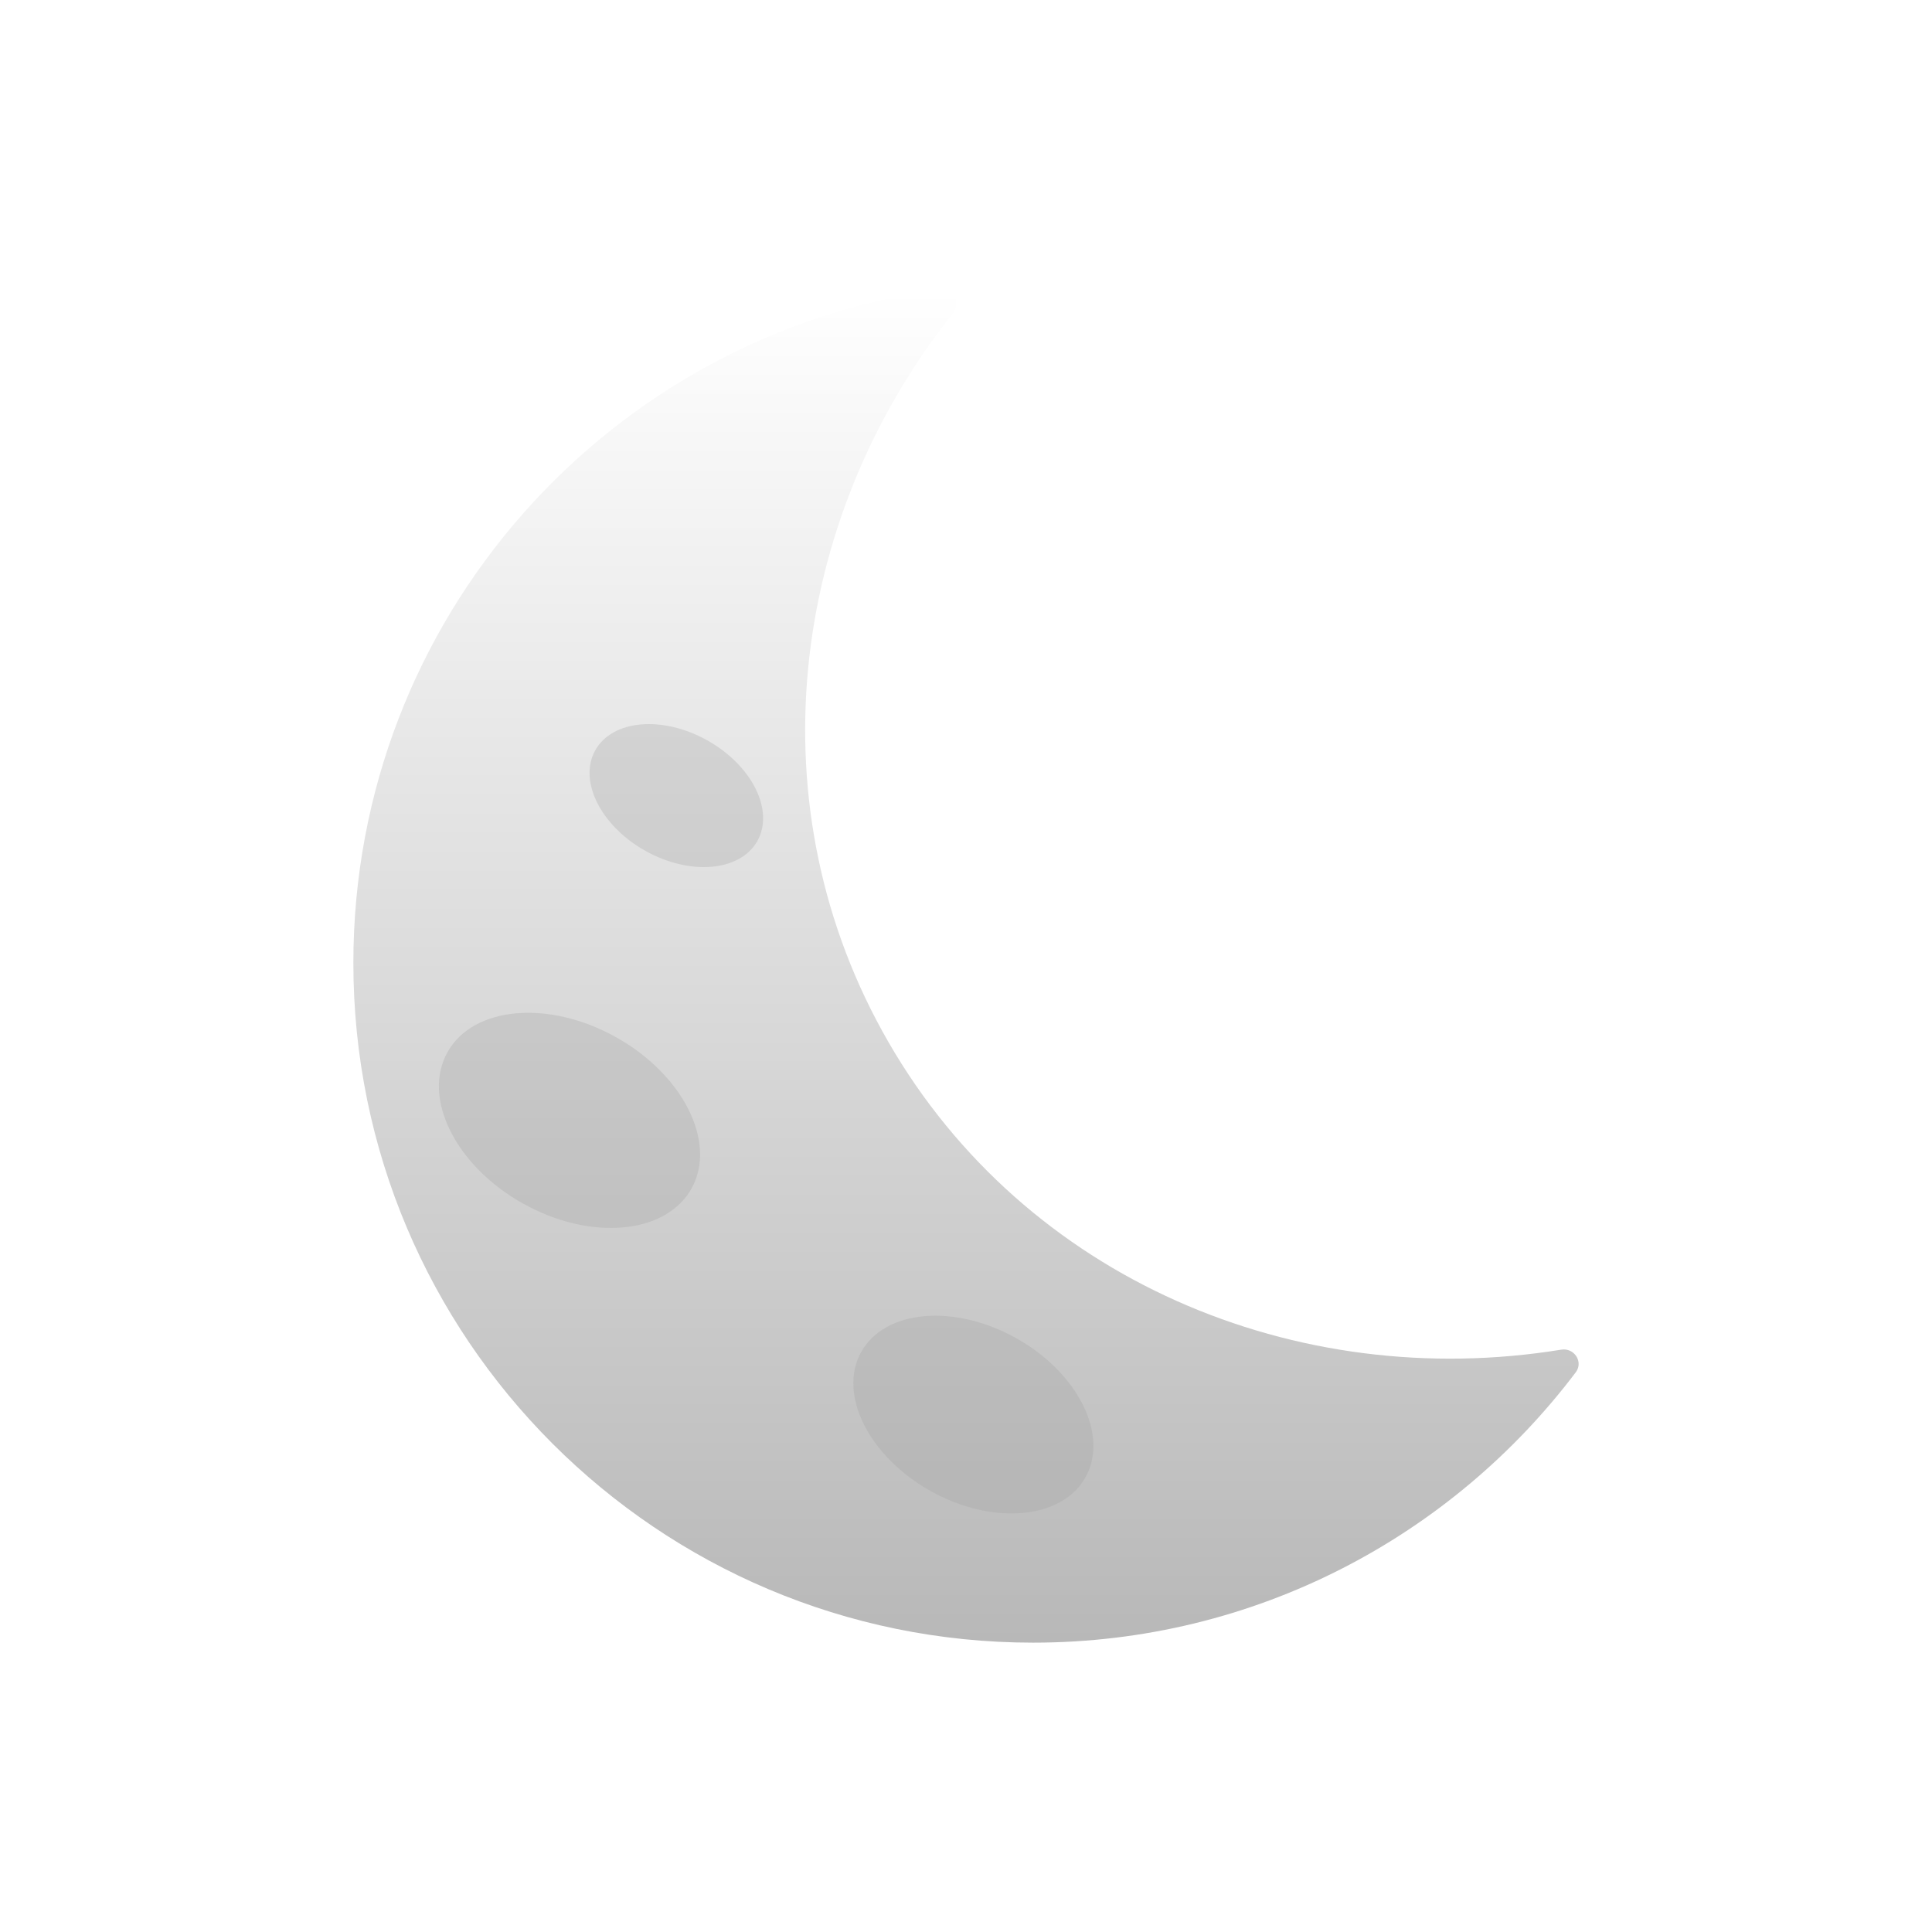 <svg width="120" height="120" viewBox="0 0 120 120" fill="none" xmlns="http://www.w3.org/2000/svg">
<g filter="url(#filter0_d_12_1548)">
<path fill-rule="evenodd" clip-rule="evenodd" d="M97.874 85.235C98.363 84.587 97.775 83.698 96.974 83.829C80.503 86.513 63.683 79.449 55.191 64.739C46.795 50.197 48.939 32.343 59.193 19.453C59.698 18.818 59.209 17.871 58.406 17.98C37.814 20.79 21.948 38.447 21.948 59.809C21.948 83.126 40.85 102.028 64.166 102.028C77.937 102.028 90.167 95.436 97.874 85.235Z" fill="url(#paint0_linear_12_1548)"/>
</g>
<path fill-rule="evenodd" clip-rule="evenodd" d="M47.044 52.231C45.983 54.127 42.87 54.404 40.089 52.849C37.308 51.295 35.913 48.497 36.972 46.601C38.033 44.705 41.146 44.428 43.928 45.983C46.709 47.538 48.104 50.335 47.044 52.231ZM67.423 91.756C65.957 94.379 61.65 94.762 57.803 92.611C53.956 90.461 52.027 86.591 53.493 83.969C54.959 81.346 59.266 80.963 63.113 83.114C66.96 85.264 68.889 89.133 67.423 91.756ZM32.484 74.754C36.669 77.094 41.355 76.677 42.95 73.824C44.545 70.97 42.446 66.76 38.261 64.421C34.076 62.081 29.39 62.498 27.795 65.351C26.2 68.205 28.299 72.414 32.484 74.754Z" fill="#A1A1A1" fill-opacity="0.3"/>
<defs>
<filter id="filter0_d_12_1548" x="9.948" y="5.972" width="100.104" height="108.057" filterUnits="userSpaceOnUse" color-interpolation-filters="sRGB">
<feFlood flood-opacity="0" result="BackgroundImageFix"/>
<feColorMatrix in="SourceAlpha" type="matrix" values="0 0 0 0 0 0 0 0 0 0 0 0 0 0 0 0 0 0 127 0" result="hardAlpha"/>
<feOffset/>
<feGaussianBlur stdDeviation="6"/>
<feComposite in2="hardAlpha" operator="out"/>
<feColorMatrix type="matrix" values="0 0 0 0 1 0 0 0 0 1 0 0 0 0 1 0 0 0 0.08 0"/>
<feBlend mode="normal" in2="BackgroundImageFix" result="effect1_dropShadow_12_1548"/>
<feBlend mode="normal" in="SourceGraphic" in2="effect1_dropShadow_12_1548" result="shape"/>
</filter>
<linearGradient id="paint0_linear_12_1548" x1="60" y1="17.972" x2="60" y2="102.028" gradientUnits="userSpaceOnUse">
<stop stop-color="white"/>
<stop offset="1" stop-color="#B8B8B8"/>
</linearGradient>
</defs>
</svg>
